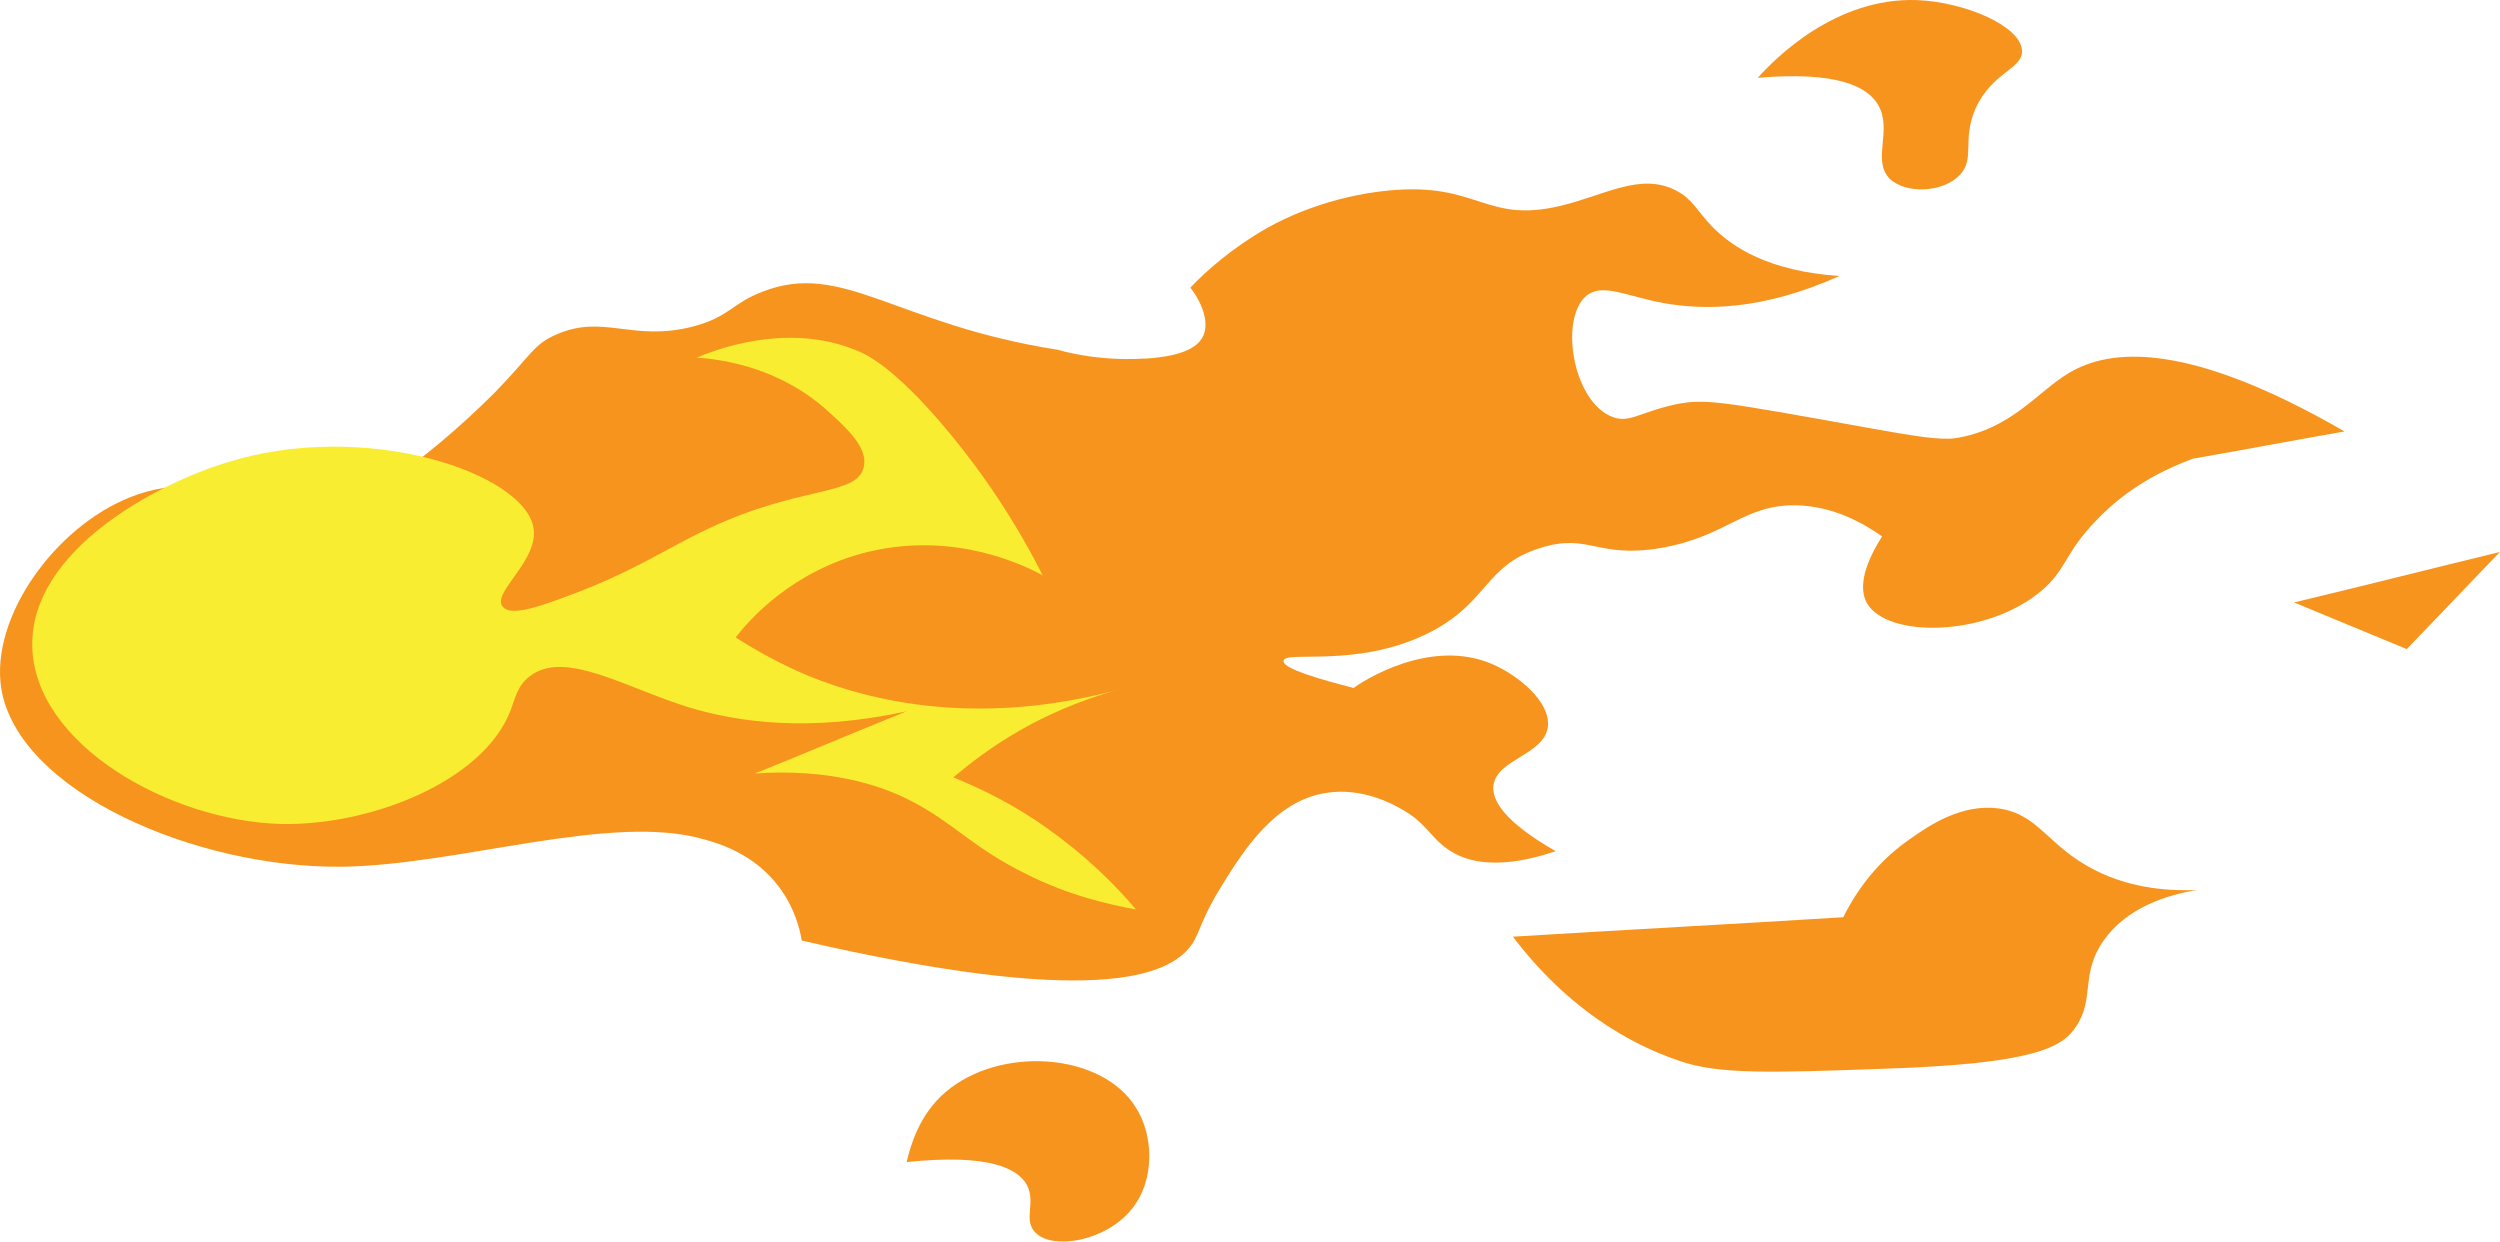 <?xml version="1.0" encoding="UTF-8"?>
<svg id="Layer_1" data-name="Layer 1" xmlns="http://www.w3.org/2000/svg" viewBox="0 0 257.32 127.79">
  <defs>
    <style>
      .cls-1 {
        fill: #f7941d;
      }

      .cls-2 {
        fill: #f9ed32;
      }
    </style>
  </defs>
  <path class="cls-1" d="M.12,70.81c-1.1-7.3,5.5-16.5,13.2-19.6,9.9-4,16.8,3.9,26.4-1.6,3.2-1.8,7.8-5.8,11.2-9.2,3.8-3.9,4-5,6.4-6,4.8-2.1,7.8,.8,14-.8,3.8-1,4-2.4,7.2-3.6,8.2-3.2,13.7,3.4,30.4,6,0,0,3.8,1.2,8.8,.9h.2c1.5-.1,4.8-.4,5.8-2.1,.8-1.3,.2-3.4-1.2-5.2,1.6-1.7,4.3-4.1,8-6.2,1.8-1,6.3-3.2,12.4-3.8,9.2-.9,9.9,3.4,17.6,1.6,4.7-1.1,8.3-3.5,12-1.6,1.7,.9,2.1,2,3.6,3.6,2.2,2.3,6,4.7,13.2,5.2-8,3.6-14,3.5-18,2.8-3.9-.7-6.3-2.1-8-.8-2.8,2.3-1.5,10.6,2.4,12.4,1.9,.9,3-.4,6.8-1.2,3-.6,4.6-.3,19.6,2.4,5,.9,7.5,1.3,9.1,1.1,5.8-.9,8.5-4.8,11.7-6.7,4.3-2.6,12.3-3.3,28.4,6-5.2,.9-10.4,1.9-15.6,2.8-2.7,1-6.6,2.8-10,6.4-3.2,3.3-3,5-5.6,7.2-5.7,4.8-16,4.9-18,1.2-.4-.8-1-2.7,1.6-6.8-2-1.4-5-3.1-8.8-3.2-5.5-.1-7.1,3.2-14,4.4-6.6,1.1-7.4-1.6-12.4,0-5.8,1.8-5.3,5.7-11.6,8.8-7.3,3.6-14.7,1.7-14.8,2.8-.1,.5,1.3,1.3,7.2,2.8,.8-.6,7.9-5.3,14.4-2.4,2.5,1.1,5.9,3.8,5.6,6.4-.4,2.9-5.2,3.3-5.6,6-.2,1.5,1,3.7,6.4,6.8-5.6,1.9-8.9,1.2-10.8,0-2.1-1.3-2.4-2.9-5.2-4.4-.7-.4-3.9-2.2-7.6-1.6-5.3,.8-8.5,5.9-10.8,9.6-1.8,2.9-2.2,4.5-2.8,5.6-2.3,4.1-11.3,6.7-40.4,0-.2-1.3-.8-3.5-2.4-5.6-2.5-3.3-6.1-4.4-7.6-4.8-9.5-2.8-25.1,2.6-37.2,2.8-15.1,.2-33.5-7.7-35.2-18.4Z"/>
  <path class="cls-1" d="M93.32,119.61c8.6-.9,11.5,.7,12.4,2.4,.9,1.8-.4,3.5,.8,4.8,1.7,1.9,7.3,1,10-2.4,2.4-3,2.2-7.6,.4-10.4-3.5-5.7-14-6.4-19.6-1.6-2.7,2.3-3.6,5.5-4,7.2Z"/>
  <path class="cls-1" d="M155.72,96.41c6.6,8.7,13.9,11.7,17.2,12.8,4,1.4,9.6,1.2,20.8,.8,15.7-.5,18.6-2.2,20-4.4,1.9-2.9,.4-5.4,2.8-8.8s6.5-4.7,9.6-5.2c-2.7,.1-6.6-.1-10.4-2-5-2.5-5.8-5.8-10-6.4-3.8-.5-7.1,1.7-9.2,3.2-3.9,2.7-5.9,6.2-6.8,8-11.3,.7-22.6,1.3-34,2Z"/>
  <path class="cls-1" d="M236.12,62.01c3.9,1.6,7.7,3.2,11.6,4.8,3.2-3.3,6.4-6.7,9.6-10-7,1.7-14.1,3.5-21.2,5.2Z"/>
  <path class="cls-1" d="M180.92,8.01c8.2-.7,11.3,.9,12.4,2.8,1.5,2.6-.7,5.7,1.2,7.6,1.7,1.6,5.5,1.4,7.2-.4,1.6-1.7,.2-3.5,1.6-6.8,1.7-3.8,4.9-4.1,4.8-6-.1-2.5-5.8-5-10.8-5.2-8.4-.3-14.6,6-16.4,8Z"/>
  <path class="cls-2" d="M96.92,43.61c-4.8-5.6-7.3-6.8-8-7.2-6.9-3.3-14.4-.8-17.2,.4,2.9,.2,8.7,1.1,13.6,5.6,1.9,1.7,4,3.7,3.6,5.6-.6,3.1-6.5,1.9-16,6.4-4.5,2.1-7.7,4.5-15.2,7.2-2.7,1-5.3,1.8-6,.8-1.1-1.4,3.7-4.7,3.2-8-.8-5.7-17.3-11.3-31.6-6.8-7.2,2.2-20.1,9-20,18.8,.1,10.2,14.2,18.1,25.6,18.4,9.1,.2,20.7-4.3,23.6-11.6,.5-1.3,.7-2.6,2-3.6,3.6-2.8,9.9,1.2,16.4,3.2,5,1.5,12.3,2.6,22.4,.4-5.2,2.1-10.4,4.3-15.6,6.4,7.5-.5,12.7,1.1,16,2.8,4.5,2.3,6.3,4.8,12,7.6,4.4,2.2,8.5,3.1,11.2,3.6-2.1-2.5-5.1-5.5-9.2-8.4-3.5-2.5-6.9-4.1-9.6-5.2,1.8-1.5,4-3.2,6.8-4.8,4-2.3,7.8-3.6,10.8-4.4-6.3,1.8-19,4.2-32.4-1.2-2.9-1.2-5.4-2.6-7.6-4,1.3-1.7,5.8-6.9,13.6-8.8,9.1-2.2,16.3,1.5,18,2.4-3.6-7.1-7.5-12.2-10.4-15.6Z"/>
</svg>